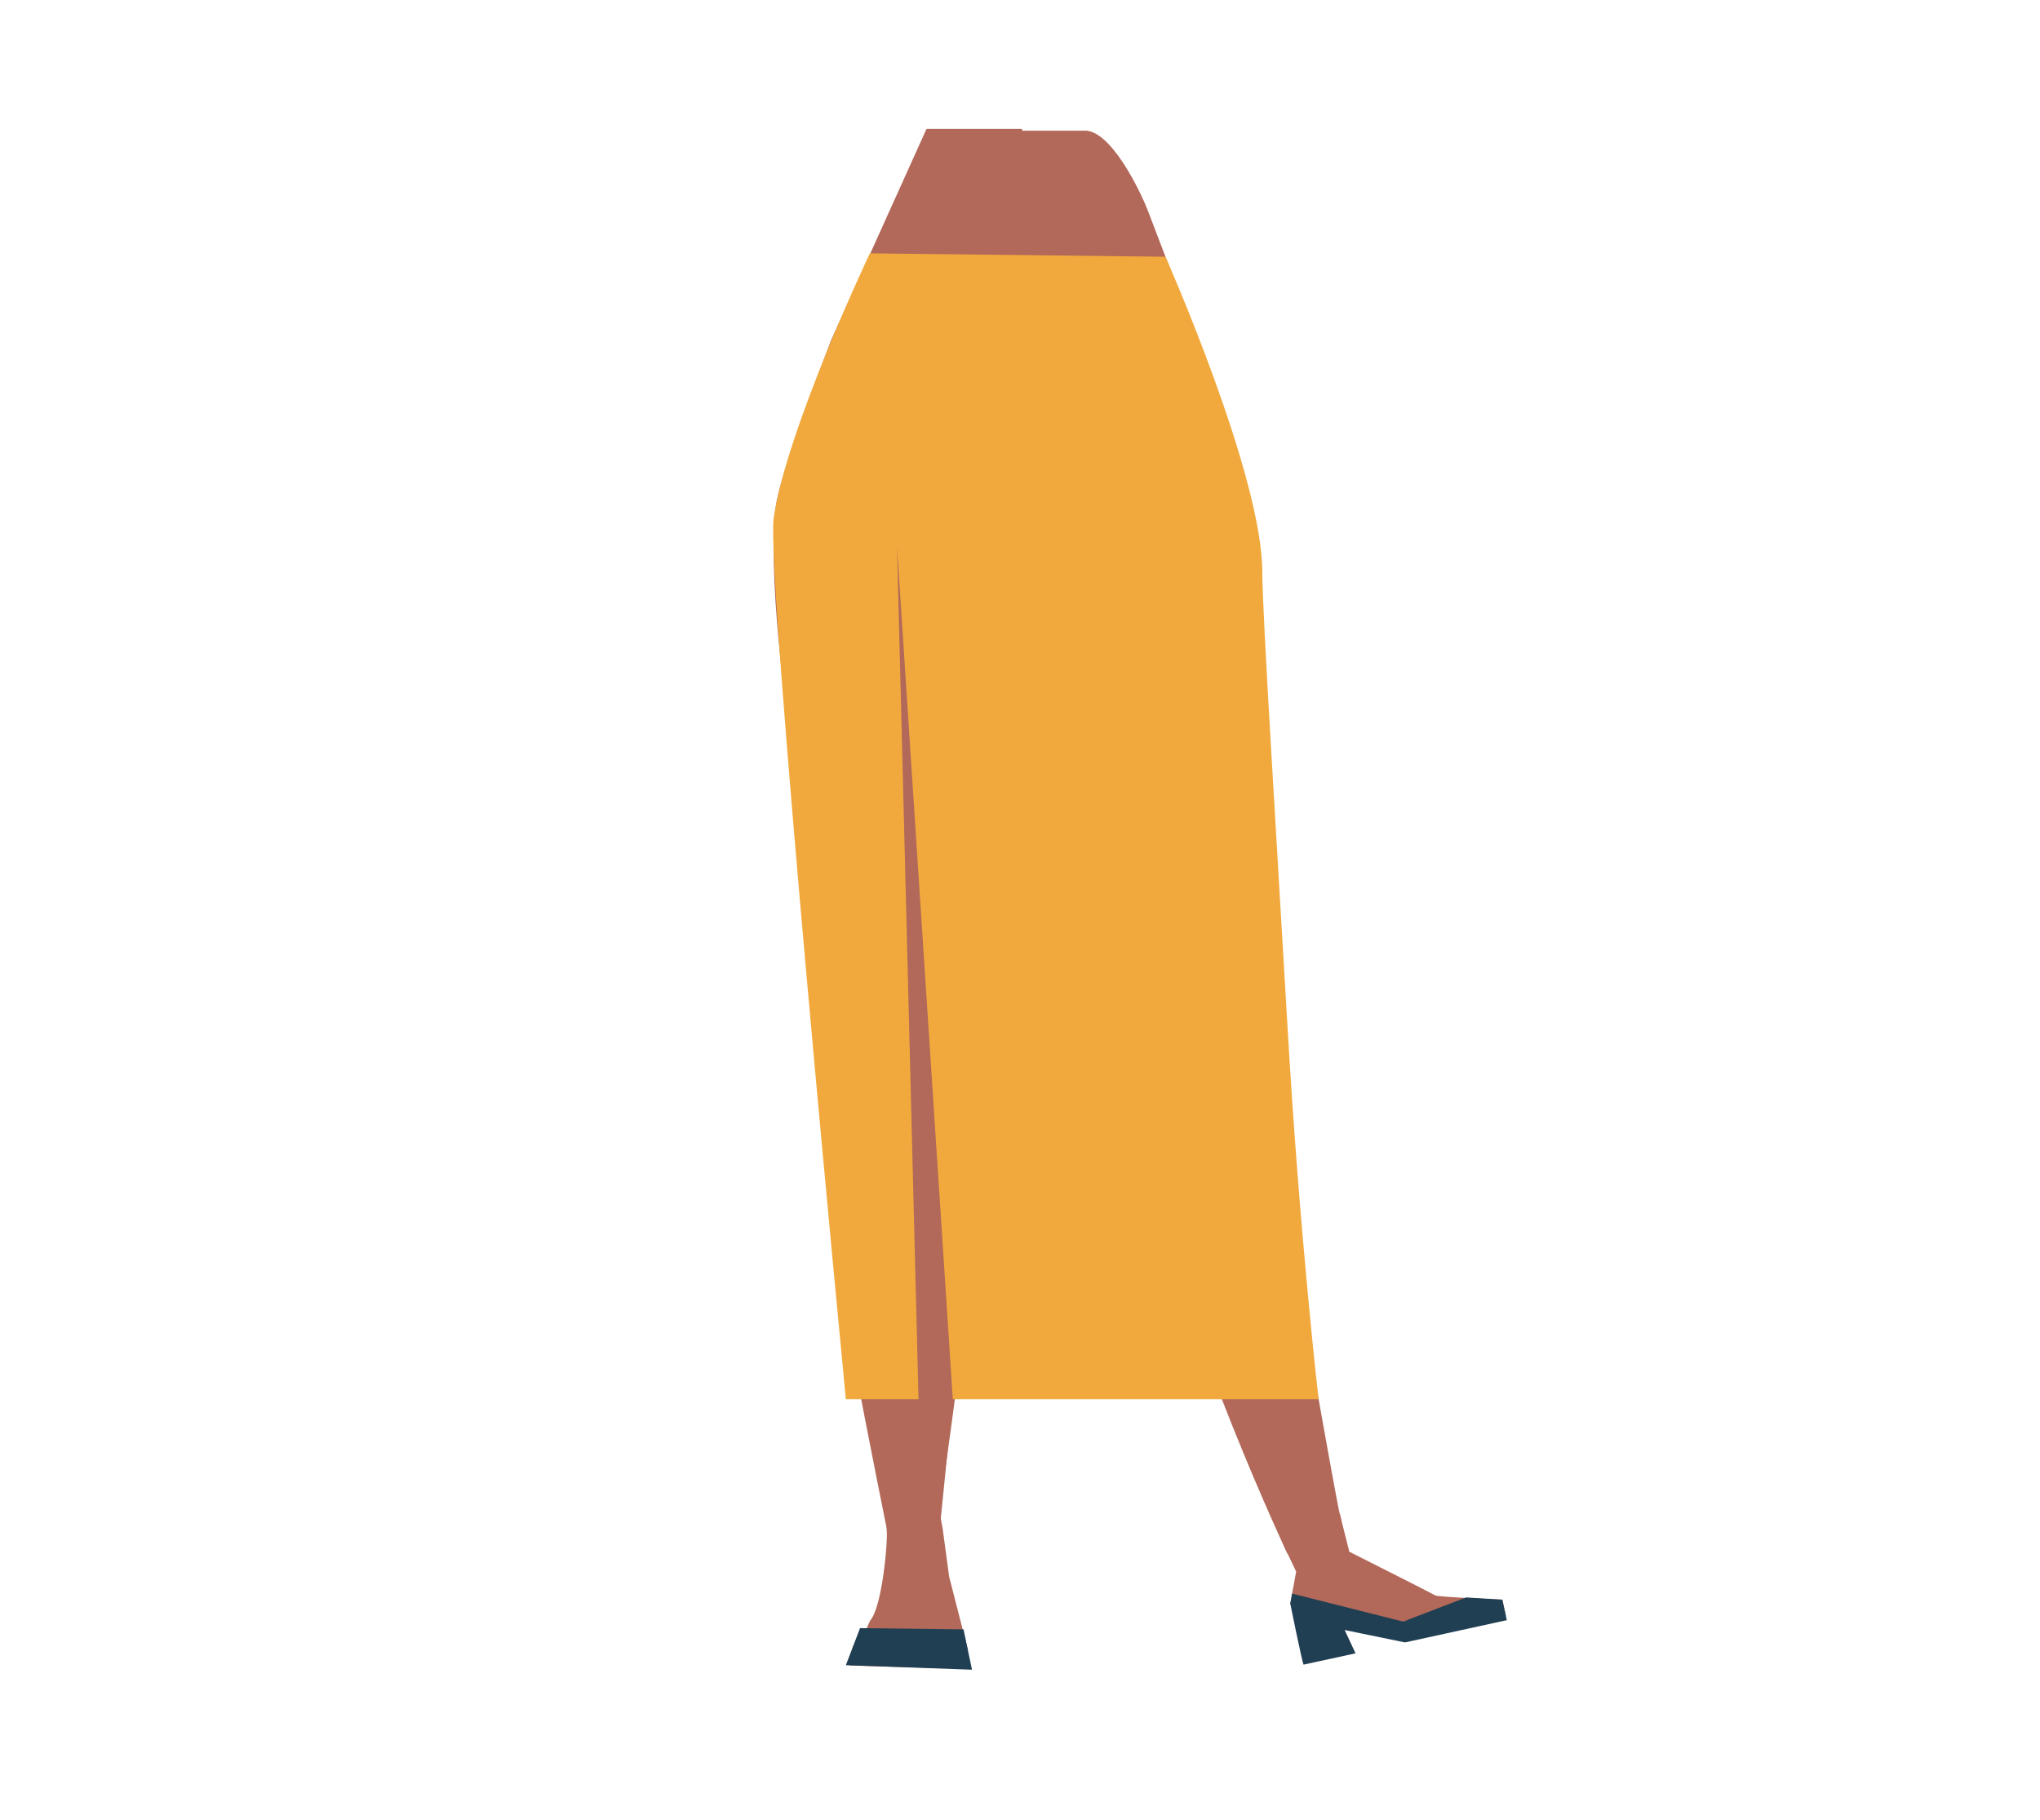 <svg xmlns="http://www.w3.org/2000/svg" viewBox="0 0 788 702.75"><defs><style>.cls-1{fill:none;}.cls-2{fill:#d18d7e;}.cls-3{fill:#b26959;}.cls-4{fill:#f1a93d;}.cls-5{fill:#213f52;}</style></defs><g id="Calque_3" data-name="Calque 3"><path class="cls-1" d="M434.32,104.25c16.16,5.22,23.2,9.62,27,16.56,3.11,5.61,6,18.48,6.27,24.9.55,15.06-7.77,52.94-21.92,65.58-14.41,12.85-84.8,12.85-99.2,0-14.16-12.64-22.47-50.52-21.93-65.58.23-6.42,3.16-19.29,6.27-24.9,3.84-6.94,10.89-11.34,27-16.56,18.49-6,37.3-5,37.3-5S415.83,98.27,434.32,104.25Z"/><path class="cls-2" d="M386,199V155.14s-39-50.8-40-50.8c-.49,0-6.71,5.77-12.65,11.39A44.31,44.31,0,0,0,320,141.09l-.65,4.13-6.5,74.07S324.71,377.45,324.69,379c0,.56.37,4.78.84,10a24.13,24.13,0,0,0,24,21.95h0a20.2,20.2,0,0,0,19.92-16.84L372,379.23s9.91-86.71,8.6-88.83c-.88-1.4,7.46-51.64,5.37-53.74S386,199,386,199Z"/><path class="cls-3" d="M368.63,408.5c-.23-.94-7.53-41.17-19.22-41.17h0a22.06,22.06,0,0,0-21.88,19.23l-1,7.51s-5.12,69.15-4.09,70.72S342.94,585.61,343,588.5A12.77,12.77,0,0,0,355,601.18h0c7.88.43,9-4.32,8.14-12.16L376.4,457.36Z"/><path class="cls-3" d="M354.3,575.61c-5-.11-12.4,1.3-11.74,16.12.23,5.21-1.85,28.11-6.16,33.77-1.19,1.56-2,6-5.6,8.67a3.71,3.71,0,0,0-1.48,3.48l-1,5.59,35.21,1,10.37-7-7.28-28.36-2.49-18.47-.81-4.38C362,575.75,361.68,575.78,354.3,575.61Z"/><path class="cls-3" d="M394.83,49.75l-36.93,0-36.82,81.56s-19.79,51-21.38,64.2c-6.18,51.44,23.42,192.34,23.42,192.34s-4.48,58-3.15,77.26c1.68,24.37,26.54,144.85,26.54,144.85l11.8,5.6s19.13-130.29,19.6-155.86c.31-16.93-5.2-50.6-5.15-67.53.1-38,13.11-113.18,17.11-150.95,1.11-10.46,4.29-45.2,4.29-45.2Z"/><path class="cls-3" d="M438.56,440.17c-5.27-23.18-12.1-67.17-2.62-70.5h0c10.46-3.67,24.3,9.35,29.29,19.26l3.41,6.76s27.71,63.55,27.26,65.38,20.67,120.79,21.6,123.52a12.75,12.75,0,0,1-7.17,15.95h0c-7.3,3-9.94-1.08-11.71-8.77L453.37,478Z"/><path class="cls-3" d="M376.4,50.47h42.24c9.86-.76,21.32,21.94,24.86,31.18l20.28,53s12,47.61,14.7,60.61c8.42,53.21,12.74,185.22,12.74,185.22s6.84,8.26,2.12,61.39c-2.16,24.34,17.89,154.69,17.89,154.69l-14,3.37S459,518.92,443,450.58c-2.42-10.32-11.89-37-13.22-53.91-3-37.86-19.39-109.86-26.25-147.21-1.89-10.35-7.71-44.74-7.71-44.74Z"/><path class="cls-4" d="M326.73,540.35s-30.92-319.47-27.88-340.28C303.92,165.49,336,97.85,336,97.85L450.2,99.16s37.39,84.33,37.39,121.77c0,15.92,5.62,104.21,9.66,174.24,4.7,81.65,12.09,145.18,12.09,145.18H368.05L346.51,211.29l8.29,329.06Z"/><path class="cls-3" d="M521.21,599.29l-3.71-14.7-21.26,13.09,4.43,9.28-2.27,12.38,43.4,11.3L581.23,622l-.92-4.22s-25-1-25.89-1.61S521.21,599.29,521.21,599.29Z"/><path class="cls-5" d="M503.54,642.89c-.57-.91-5.14-23.55-5.14-23.55l.71-3.88L542,626.27,581.23,622l.82,3.72-39.34,8.59-23.3-4.78,4.2,9Z"/><polygon class="cls-5" points="541.97 626.27 566.36 616.94 580.31 617.81 581.67 624.01 541.97 626.27"/><polygon class="cls-5" points="326.73 643.11 332.21 628.8 372.19 629.27 375.46 644.85 326.73 643.11"/></g></svg>